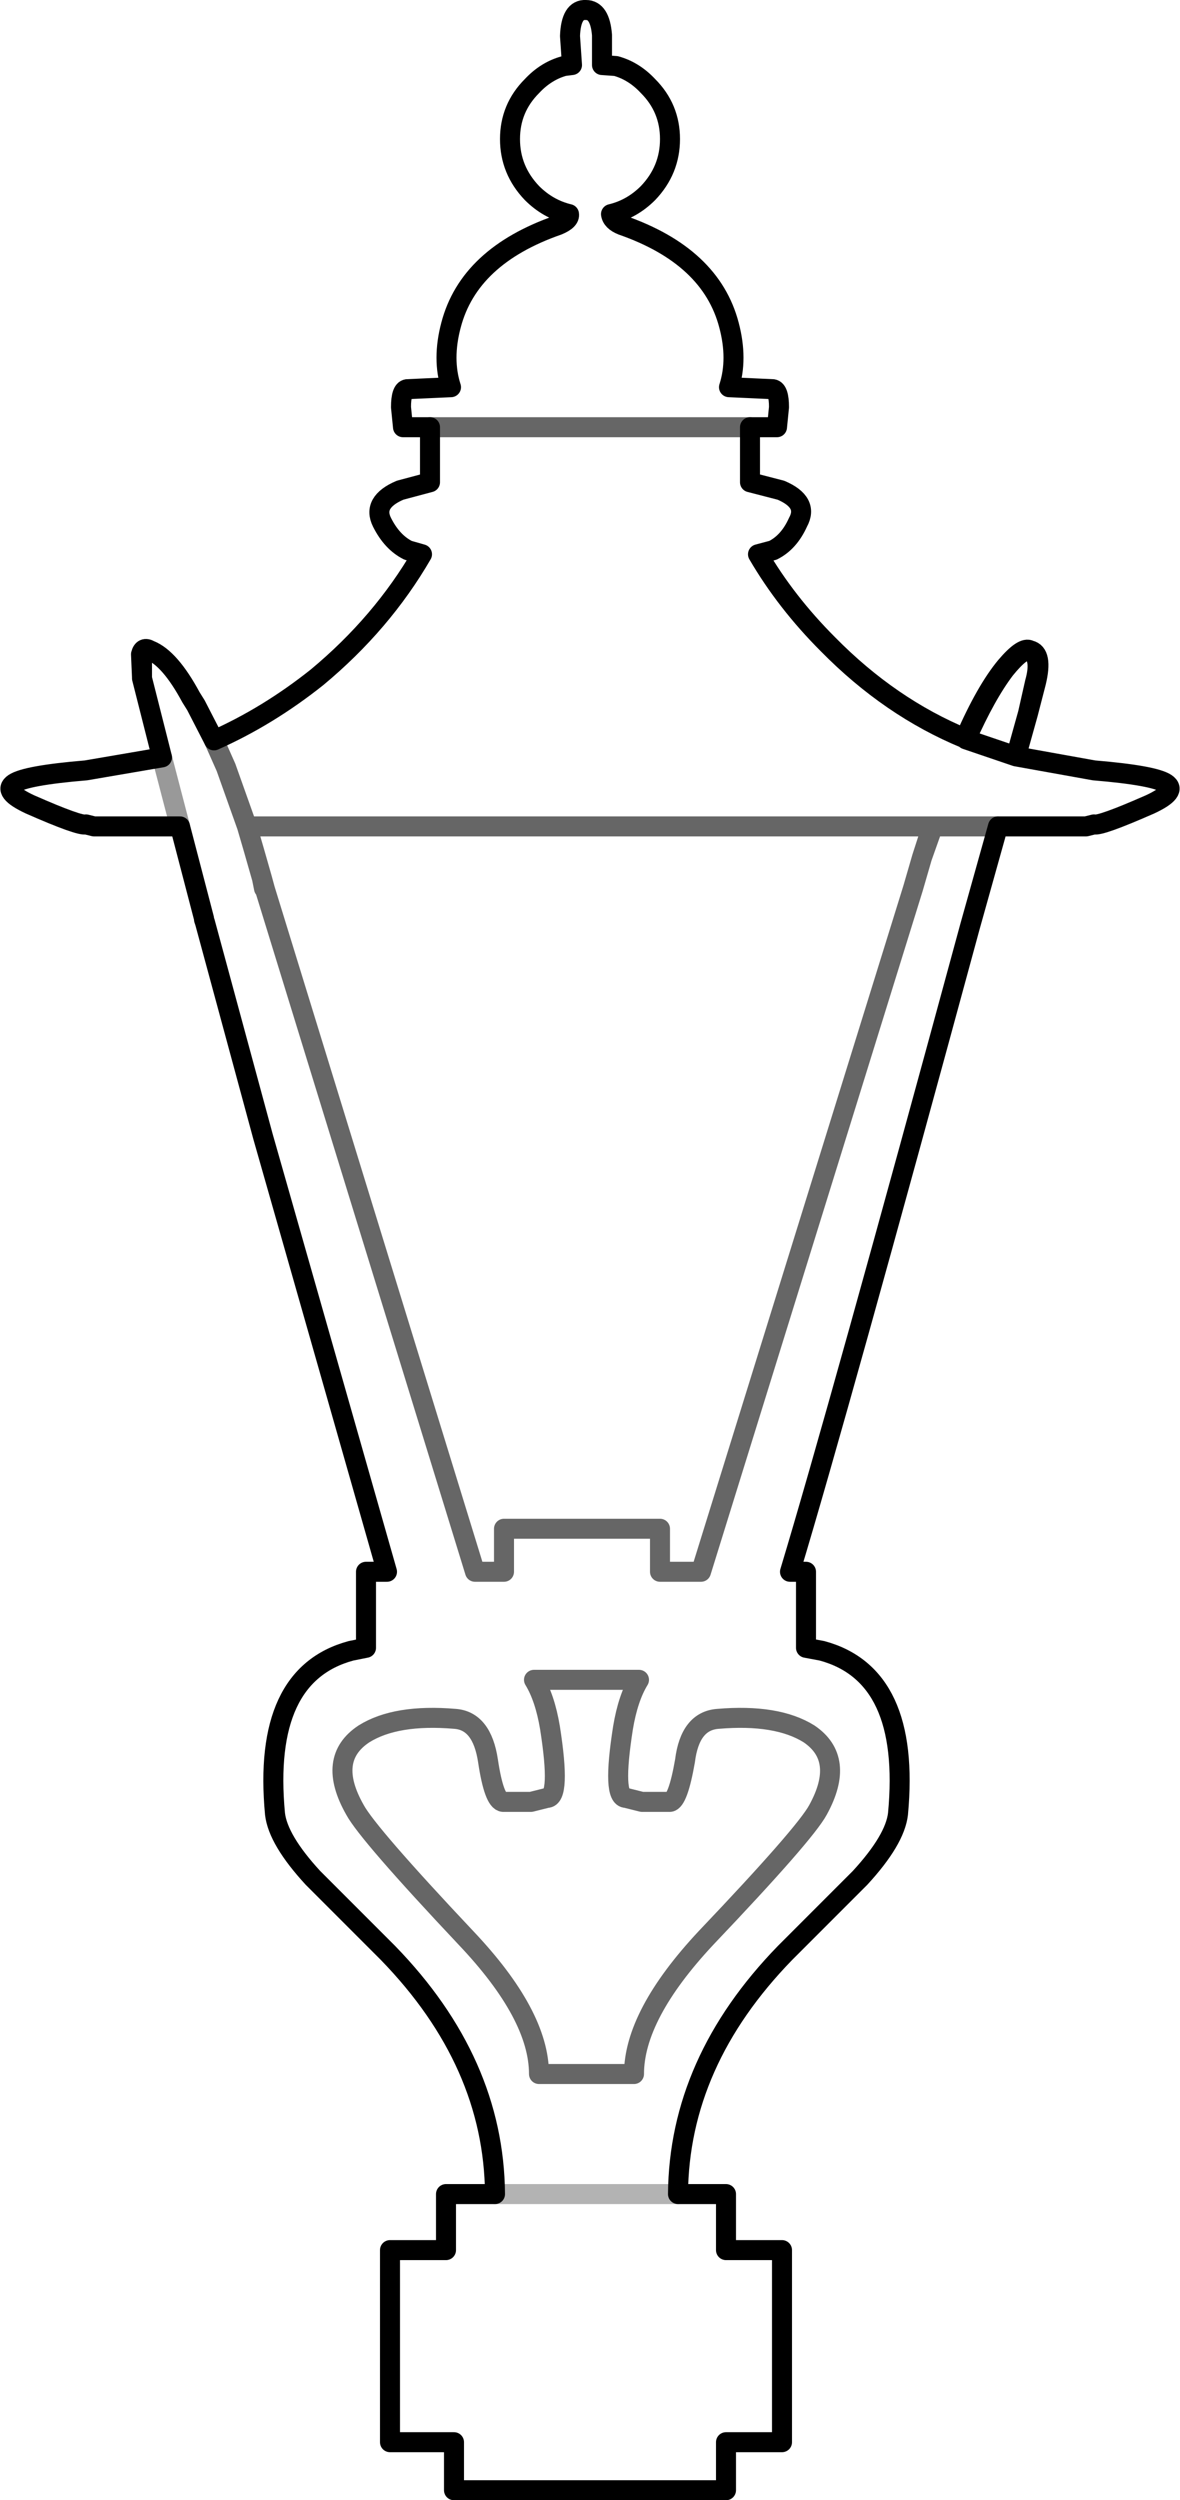 <?xml version="1.0" encoding="UTF-8" standalone="no"?>
<svg xmlns:xlink="http://www.w3.org/1999/xlink" height="124.95px" width="59.0px" xmlns="http://www.w3.org/2000/svg">
  <g transform="matrix(1.0, 0.0, 0.0, 1.0, 29.5, 62.45)">
    <path d="M-22.0 -29.95 Q-21.0 -29.55 -19.95 -27.6 L-19.7 -27.2 -18.8 -25.45 Q-16.1 -26.65 -13.65 -28.6 -10.4 -31.3 -8.4 -34.75 L-9.1 -34.95 Q-9.9 -35.35 -10.4 -36.35 -10.9 -37.35 -9.5 -37.95 L-8.0 -38.35 -8.0 -41.1 -9.35 -41.1 -9.45 -42.1 Q-9.45 -42.95 -9.15 -43.0 L-6.95 -43.1 Q-7.4 -44.5 -6.95 -46.2 -6.05 -49.65 -1.6 -51.2 -1.0 -51.45 -1.05 -51.75 -2.1 -52.0 -2.9 -52.8 -4.0 -53.95 -4.0 -55.5 -4.0 -57.05 -2.9 -58.15 -2.2 -58.9 -1.3 -59.15 L-0.9 -59.2 -1.0 -60.65 Q-0.95 -62.0 -0.2 -61.95 0.5 -61.95 0.6 -60.7 L0.6 -59.2 1.3 -59.15 Q2.2 -58.9 2.9 -58.15 4.0 -57.05 4.0 -55.5 4.0 -53.95 2.9 -52.8 2.1 -52.0 1.05 -51.75 1.1 -51.4 1.6 -51.2 6.05 -49.65 6.95 -46.2 7.4 -44.5 6.95 -43.1 L9.15 -43.0 Q9.45 -42.95 9.45 -42.1 L9.35 -41.1 8.0 -41.1 8.0 -38.35 9.55 -37.95 Q10.95 -37.35 10.4 -36.35 9.95 -35.35 9.15 -34.95 L8.4 -34.75 Q9.8 -32.35 11.9 -30.25 15.0 -27.1 18.75 -25.55 L18.8 -25.5 Q19.8 -27.75 20.75 -29.0 21.6 -30.05 22.0 -29.95 22.6 -29.6 22.25 -28.35 L21.9 -26.8 21.3 -24.65 25.2 -23.95 Q28.2 -23.7 28.8 -23.3 29.4 -22.9 28.0 -22.25 25.5 -21.15 25.2 -21.25 L24.8 -21.15 20.4 -21.15 19.0 -16.15 Q12.4 8.15 10.0 16.1 L10.8 16.1 10.8 19.9 11.6 20.05 Q16.05 21.25 15.4 28.2 15.25 29.5 13.5 31.4 L9.75 35.15 Q4.45 40.6 4.4 47.2 L6.8 47.2 6.8 50.0 9.6 50.0 9.6 59.6 6.8 59.6 6.8 62.0 -6.8 62.0 -6.8 59.6 -10.0 59.6 -10.0 50.0 -7.2 50.0 -7.2 47.2 -4.75 47.2 Q-4.8 40.6 -10.1 35.15 L-13.85 31.4 Q-15.6 29.5 -15.75 28.2 -16.4 21.25 -11.95 20.05 L-11.2 19.9 -11.2 16.1 -10.15 16.1 -16.35 -5.65 -19.25 -16.35 -19.3 -16.5 -19.3 -16.55 -20.5 -21.15 -24.8 -21.15 -25.2 -21.25 Q-25.5 -21.15 -28.0 -22.25 -29.4 -22.9 -28.8 -23.3 -28.2 -23.7 -25.2 -23.95 L-21.4 -24.6 -22.4 -28.55 -22.4 -28.6 -22.4 -29.6 -22.0 -29.95 M17.15 -21.15 L17.1 -21.15 -17.15 -21.15 -16.8 -19.95 -16.4 -18.55 -16.3 -18.05 -16.25 -18.0 -5.75 16.1 -4.3 16.1 -4.3 13.95 2.15 13.95 3.5 13.95 3.5 16.1 5.55 16.1 16.15 -18.05 16.6 -19.6 17.15 -21.15 20.4 -21.15 17.15 -21.15 M-18.8 -25.45 L-18.2 -24.1 -17.15 -21.15 -18.2 -24.1 -18.8 -25.45 M18.8 -25.5 L21.3 -24.65 18.8 -25.5 M-21.4 -24.6 L-20.5 -21.15 -21.4 -24.6 M-2.8 21.5 Q-2.25 22.4 -2.0 23.9 -1.45 27.4 -2.15 27.4 L-2.95 27.6 -4.35 27.6 Q-4.8 27.55 -5.1 25.55 -5.4 23.55 -6.75 23.45 -9.7 23.2 -11.3 24.2 -13.2 25.45 -11.75 28.0 -11.1 29.2 -6.2 34.4 -2.55 38.25 -2.55 41.2 L2.2 41.2 Q2.2 38.25 5.8 34.4 10.75 29.2 11.4 28.0 12.8 25.45 10.95 24.2 9.35 23.2 6.4 23.45 5.0 23.55 4.75 25.55 4.4 27.55 4.0 27.6 L2.6 27.6 1.8 27.4 Q1.1 27.4 1.65 23.9 1.9 22.4 2.45 21.5 L-2.8 21.5 M-8.0 -41.1 L8.0 -41.1 -8.0 -41.1 M-4.75 47.2 L4.4 47.2 -4.75 47.2" fill="#ffffff" fill-opacity="0.0" fill-rule="evenodd" stroke="none"/>
    <path d="M-22.0 -29.95 Q-21.0 -29.55 -19.95 -27.6 L-19.7 -27.2 -18.8 -25.45 Q-16.1 -26.65 -13.65 -28.6 -10.4 -31.3 -8.4 -34.75 L-9.1 -34.95 Q-9.9 -35.35 -10.4 -36.35 -10.9 -37.35 -9.5 -37.95 L-8.0 -38.35 -8.0 -41.1 -9.35 -41.1 -9.45 -42.1 Q-9.45 -42.95 -9.15 -43.0 L-6.95 -43.1 Q-7.4 -44.5 -6.95 -46.2 -6.05 -49.65 -1.6 -51.2 -1.0 -51.45 -1.05 -51.75 -2.1 -52.0 -2.9 -52.8 -4.0 -53.95 -4.0 -55.5 -4.0 -57.05 -2.9 -58.15 -2.2 -58.9 -1.3 -59.15 L-0.9 -59.2 -1.0 -60.65 Q-0.95 -62.0 -0.2 -61.95 0.5 -61.95 0.6 -60.7 L0.6 -59.2 1.3 -59.15 Q2.2 -58.9 2.9 -58.15 4.0 -57.05 4.0 -55.5 4.0 -53.95 2.9 -52.8 2.1 -52.0 1.05 -51.75 1.1 -51.4 1.6 -51.2 6.05 -49.65 6.95 -46.2 7.4 -44.5 6.95 -43.1 L9.15 -43.0 Q9.45 -42.95 9.45 -42.1 L9.35 -41.1 8.0 -41.1 8.0 -38.35 9.55 -37.95 Q10.95 -37.35 10.4 -36.35 9.95 -35.35 9.15 -34.95 L8.4 -34.75 Q9.8 -32.35 11.9 -30.25 15.0 -27.1 18.75 -25.55 19.8 -27.95 20.8 -29.15 21.65 -30.15 22.0 -29.95 22.65 -29.8 22.3 -28.35 L21.9 -26.8 21.3 -24.65 25.2 -23.95 Q28.2 -23.7 28.8 -23.3 29.4 -22.9 28.0 -22.25 25.5 -21.15 25.2 -21.25 L24.8 -21.15 20.4 -21.15 19.0 -16.15 Q12.4 8.15 10.0 16.1 L10.8 16.1 10.8 19.9 11.6 20.05 Q16.05 21.25 15.4 28.2 15.25 29.5 13.5 31.4 L9.75 35.15 Q4.45 40.6 4.4 47.2 L6.8 47.2 6.8 50.0 9.6 50.0 9.6 59.6 6.8 59.6 6.8 62.0 -6.8 62.0 -6.8 59.6 -10.0 59.6 -10.0 50.0 -7.2 50.0 -7.2 47.2 -4.75 47.2 Q-4.8 40.6 -10.1 35.15 L-13.85 31.4 Q-15.6 29.5 -15.75 28.2 -16.4 21.25 -11.95 20.05 L-11.2 19.9 -11.2 16.1 -10.15 16.1 -16.35 -5.65 -19.25 -16.35 -19.3 -16.5 -19.3 -16.55 -20.5 -21.15 -24.8 -21.15 -25.2 -21.25 Q-25.5 -21.15 -28.0 -22.25 -29.4 -22.9 -28.8 -23.3 -28.2 -23.7 -25.2 -23.95 L-21.4 -24.6 -22.4 -28.55 -22.4 -28.6 -22.45 -29.75 Q-22.35 -30.15 -22.0 -29.95 L-22.4 -29.6 -22.4 -28.6 M22.0 -29.95 Q22.6 -29.6 22.25 -28.35 L21.9 -26.8 M18.75 -25.55 L18.8 -25.5 Q19.8 -27.75 20.75 -29.0 21.6 -30.05 22.0 -29.95 M21.3 -24.65 L18.8 -25.5" fill="none" stroke="#000000" stroke-linecap="round" stroke-linejoin="round" stroke-width="1.0"/>
    <path d="M4.4 47.2 L-4.75 47.2" fill="none" stroke="#000000" stroke-linecap="round" stroke-linejoin="round" stroke-opacity="0.298" stroke-width="1.0"/>
    <path d="M-17.15 -21.15 L17.1 -21.15 17.15 -21.15 20.4 -21.15 M17.15 -21.15 L16.6 -19.6 16.15 -18.05 5.55 16.1 3.5 16.1 3.5 13.95 2.15 13.95 -4.3 13.95 -4.3 16.1 -5.75 16.1 -16.25 -18.0 -16.3 -18.05 -16.4 -18.55 -16.8 -19.95 -17.15 -21.15 -18.2 -24.1 -18.8 -25.45 M16.6 -19.6 L17.1 -21.15 M-16.4 -18.55 L-16.25 -18.0 M-2.8 21.5 L2.45 21.5 Q1.9 22.4 1.65 23.9 1.1 27.4 1.8 27.4 L2.6 27.6 4.0 27.6 Q4.4 27.55 4.75 25.55 5.0 23.55 6.4 23.45 9.35 23.2 10.95 24.2 12.8 25.45 11.4 28.0 10.75 29.2 5.8 34.4 2.2 38.25 2.2 41.2 L-2.55 41.2 Q-2.55 38.25 -6.2 34.4 -11.1 29.2 -11.75 28.0 -13.2 25.45 -11.3 24.2 -9.7 23.2 -6.75 23.45 -5.4 23.55 -5.1 25.55 -4.8 27.55 -4.35 27.6 L-2.95 27.6 -2.15 27.4 Q-1.45 27.4 -2.0 23.9 -2.25 22.4 -2.8 21.5 M8.0 -41.1 L-8.0 -41.1" fill="none" stroke="#000000" stroke-linecap="round" stroke-linejoin="round" stroke-opacity="0.6" stroke-width="1.0"/>
    <path d="M-20.5 -21.15 L-21.4 -24.6" fill="none" stroke="#000000" stroke-linecap="round" stroke-linejoin="round" stroke-opacity="0.4" stroke-width="1.0"/>
  </g>
</svg>
